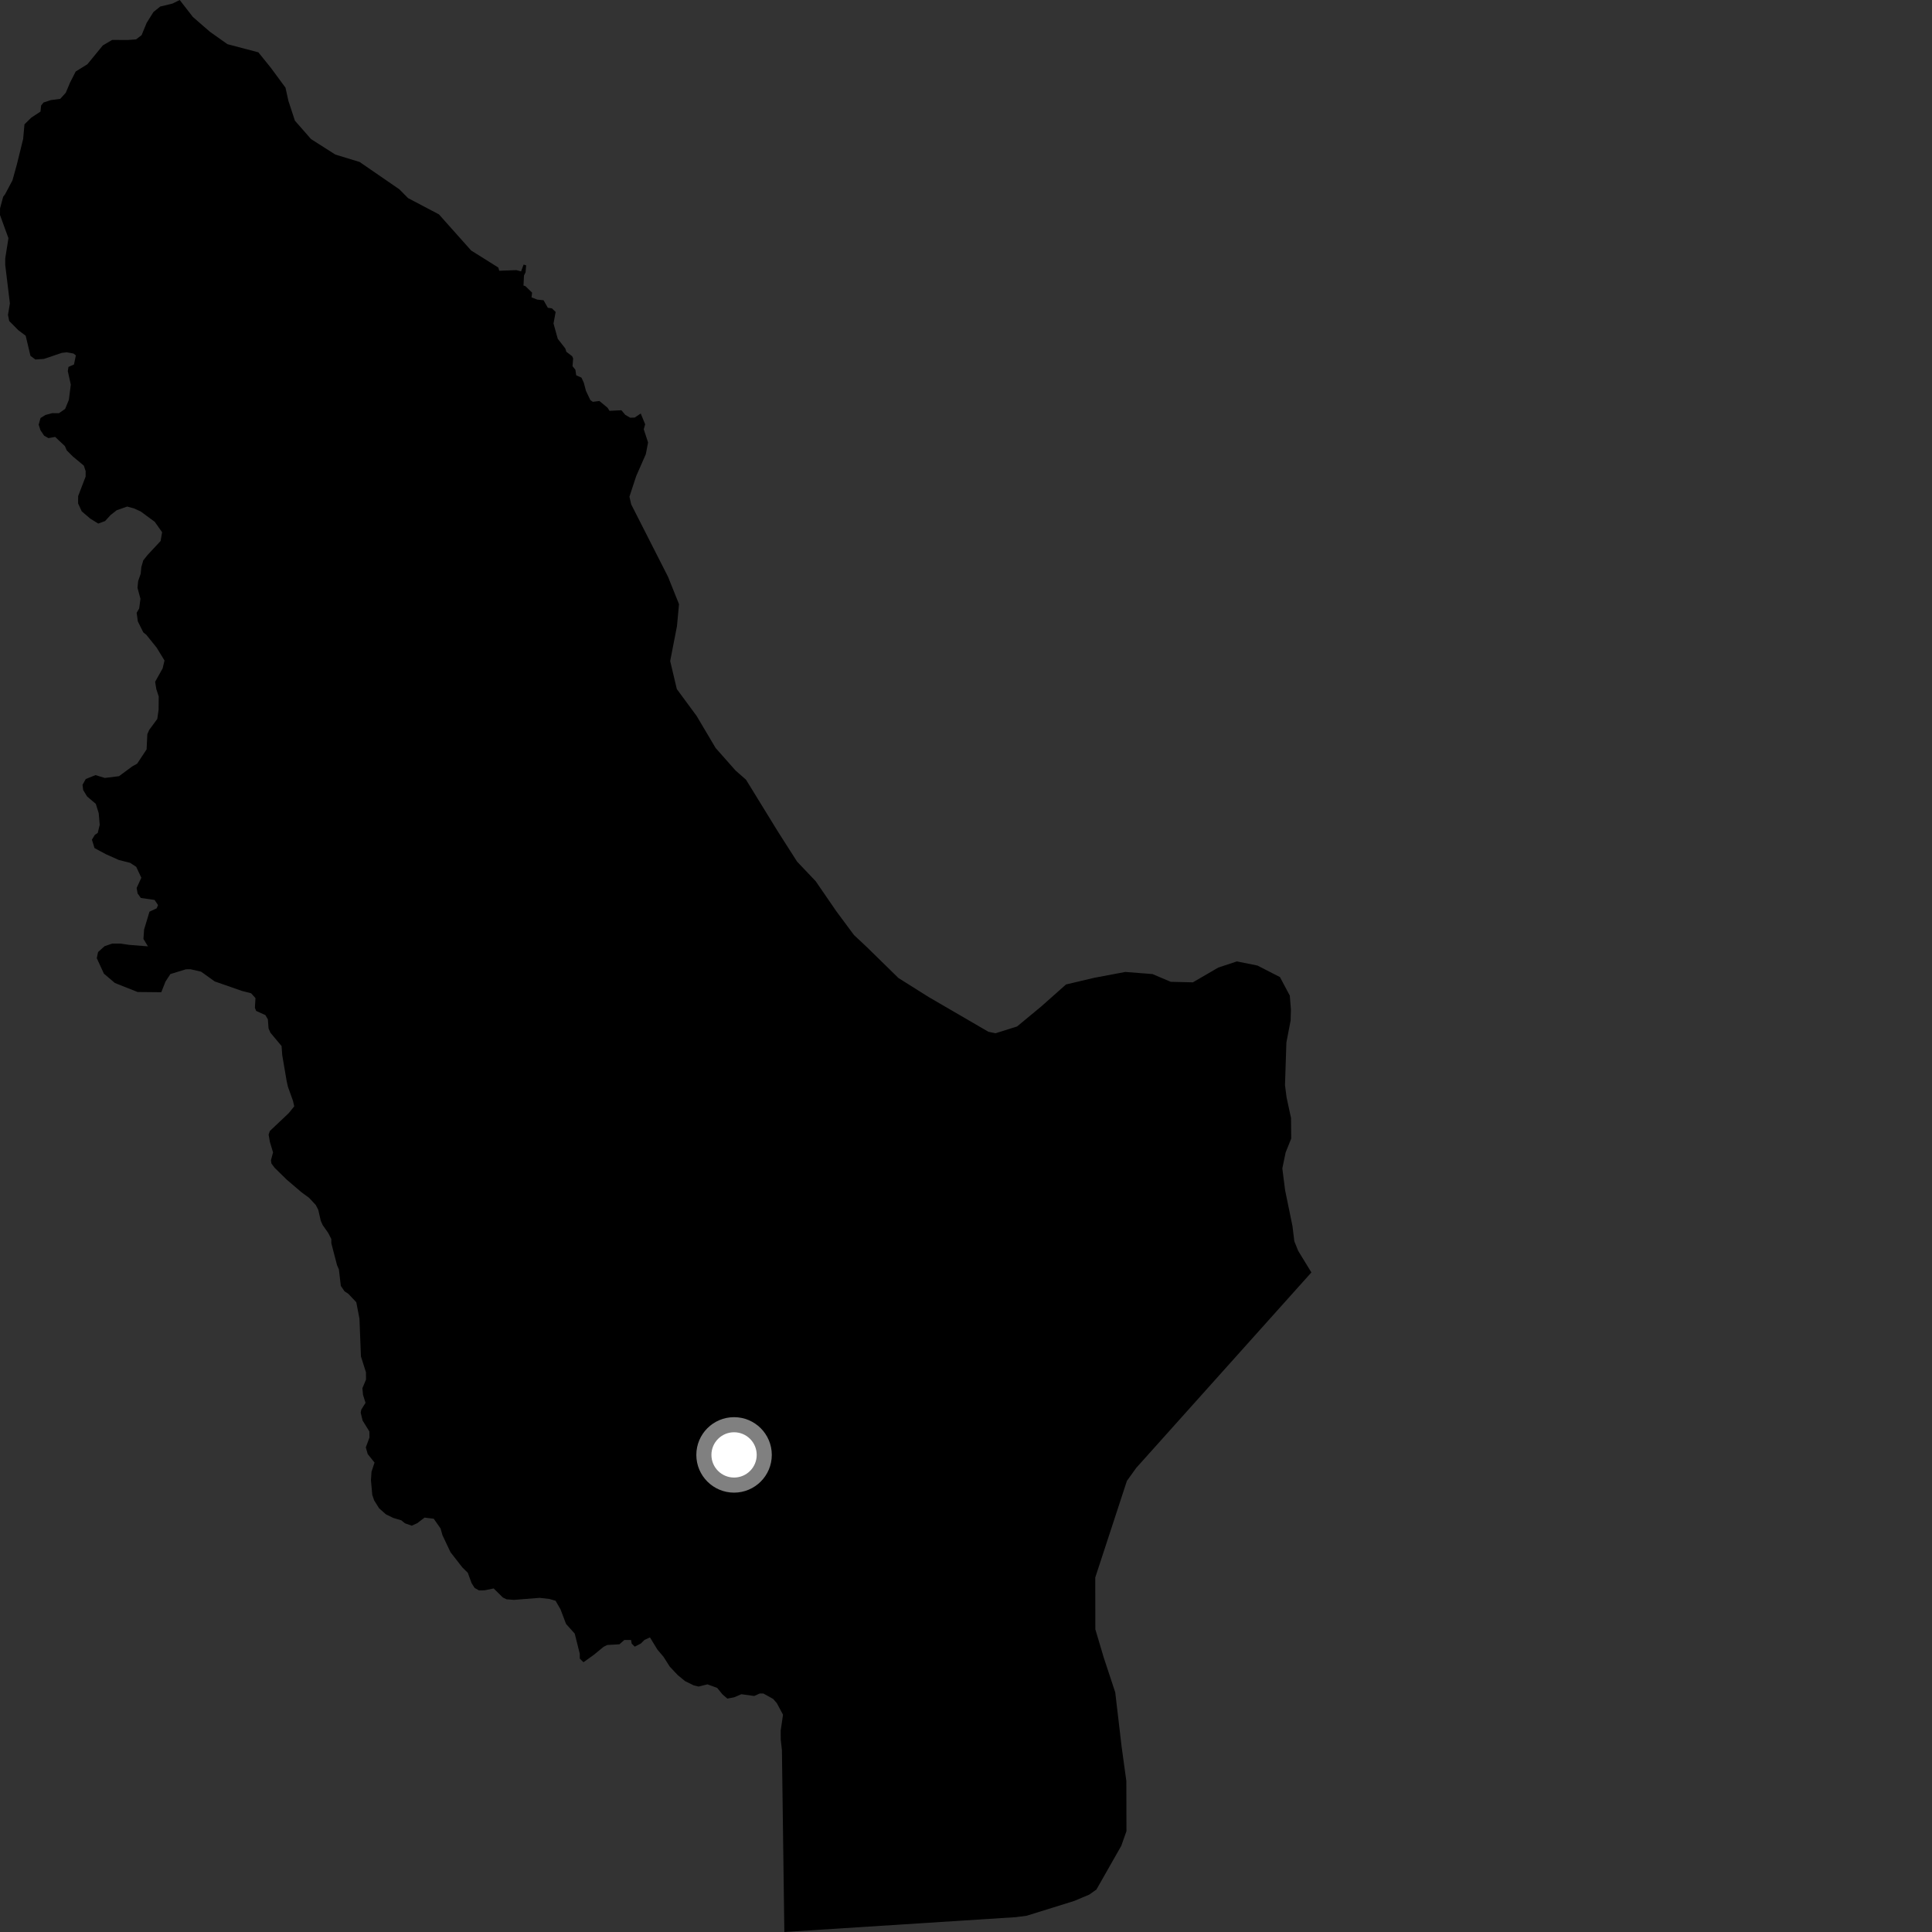 <?xml version="1.0" encoding="utf-8" ?>
<svg baseProfile="full" height="1024" version="1.1" width="1024" xmlns="http://www.w3.org/2000/svg" xmlns:ev="http://www.w3.org/2001/xml-events" xmlns:xlink="http://www.w3.org/1999/xlink"><rect width="100%" height="100%" fill="#333333" stroke="none"/><defs /><polygon fill="black" points="95.252,0.0 91.446,1.88 84.917,3.472 81.325,6.374 77.705,12.168 75.063,18.616 72.122,20.873 67.881,21.189 59.428,21.167 54.512,24.057 46.329,34.05 40.122,37.901 37.159,43.706 34.842,49.194 31.9,52.412 27.011,53.034 23.101,54.309 21.788,55.914 21.462,59.143 16.565,62.362 12.965,65.906 12.267,73.655 8.933,87.198 6.612,95.579 2.676,102.988 1.682,104.276 0.028,110.41 0.0,113.957 4.474,126.239 2.783,136.892 2.773,140.44 5.247,160.8 4.231,166.916 4.881,170.147 9.721,175.016 13.605,177.934 16.147,188.591 18.741,190.546 23.293,190.231 32.751,187.033 35.354,186.727 38.926,187.373 40.21,188.356 39.209,193.192 36.28,194.479 35.94,196.73 37.525,203.839 36.503,211.899 34.524,216.746 31.261,218.995 27.681,218.983 24.093,219.943 21.49,221.549 20.488,225.088 21.445,228.012 23.38,230.909 25.642,232.21 29.23,231.575 34.405,236.448 35.369,238.707 38.608,241.941 44.43,246.793 45.394,249.709 45.379,252.604 41.419,262.945 41.39,266.814 43.312,271.008 47.85,274.888 52.062,277.498 55.658,276.199 58.616,272.977 61.885,270.42 67.418,268.487 70.998,269.461 74.58,271.087 82.033,276.584 85.92,282.089 85.128,286.733 78.234,294.13 75.93,297.025 74.908,300.566 74.567,304.115 73.227,307.983 72.872,311.535 74.447,317.368 73.751,322.536 72.439,324.787 73.043,329.31 75.936,335.154 77.546,336.444 83.031,343.271 87.196,350.078 86.189,354.273 82.223,361.357 82.848,365.235 84.125,369.126 84.053,376.238 83.359,381.069 79.08,386.863 78.094,389.115 77.697,397.201 72.687,404.766 70.188,406.148 63.067,411.398 55.553,412.327 50.608,410.822 45.454,412.889 43.737,415.978 44.084,418.713 46.146,422.133 50.776,426.055 52.324,431.012 52.844,437.175 51.808,441.455 50.265,442.489 48.715,445.058 50.096,449.502 56.105,452.739 62.974,455.802 68.982,457.329 72.198,459.43 74.906,465.226 72.418,470.652 72.931,473.561 74.655,475.938 81.935,476.993 83.762,479.708 83.046,481.418 79.225,483.219 76.374,492.681 76.026,497.649 78.415,501.592 68.466,500.801 63.832,500.125 59.364,500.134 55.417,501.515 51.977,504.607 51.295,507.853 55.073,516.059 60.909,521.018 72.936,525.783 85.478,525.908 87.718,520.244 90.295,516.281 98.544,513.742 100.955,513.71 106.59,515.012 113.795,520.174 128.215,525.203 133.099,526.452 135.4,529.013 135.102,534.185 135.769,535.804 140.668,538.025 141.975,540.269 142.343,545.114 143.331,547.358 149.24,554.424 149.594,559.271 151.961,573.162 152.628,576.062 155.292,583.478 155.96,586.378 153.047,589.974 143.026,599.454 142.372,601.4 143.055,605.274 144.722,610.786 143.611,614.966 143.841,616.648 145.524,618.922 151.969,625.244 159.826,631.943 163.762,634.822 167.35,638.654 168.686,641.237 170.015,647.048 171.009,649.292 173.952,653.471 175.6,656.7 175.615,658.964 178.635,670.567 179.624,672.831 180.65,681.554 182.618,684.433 184.586,685.714 188.843,690.201 190.516,698.923 191.307,718.964 193.976,727.361 193.983,731.226 192.072,735.778 192.415,739.336 193.744,743.529 191.492,747.118 191.179,748.727 192.19,752.93 195.788,758.723 195.817,761.942 193.892,767.141 194.895,770.689 198.514,775.19 196.909,780.05 196.611,784.583 197.317,792.346 198.313,795.237 200.937,799.43 204.542,802.629 208.454,804.534 212.678,805.783 214.647,807.383 218.23,808.642 221.14,807.329 225.02,804.364 229.897,804.967 233.511,810.123 234.501,813.67 238.778,822.694 245.018,830.72 247.949,833.612 249.949,839.087 251.573,841.651 253.856,842.941 256.785,842.909 261.641,841.911 266.544,846.718 268.507,847.671 272.398,847.967 286.015,846.889 291.207,847.49 294.458,848.442 297.079,852.964 300.008,860.706 304.618,865.852 307.287,876.508 307.303,879.093 309.254,881.02 314.748,877.086 319.894,872.854 321.842,871.878 328.316,871.512 330.888,869.233 334.465,869.209 334.802,871.148 336.432,872.757 339.651,871.111 341.598,869.172 344.492,867.855 348.424,874.294 351.693,878.157 354.962,883.315 359.199,887.824 363.1,891.031 367.655,893.273 370.253,893.906 374.957,892.741 380.109,894.613 382.898,898.035 385.51,900.29 389.073,899.618 392.942,897.972 399.751,898.908 402.644,897.6 404.593,897.588 409.79,900.474 411.748,902.728 415.014,908.839 413.779,917.266 413.813,922.119 414.433,927.525 415.719,1024.0 538.406,1016.133 544.199,1015.372 569.317,1007.551 577.257,1004.221 581.109,1001.523 594.297,978.328 597.044,970.564 596.987,943.993 594.462,925.641 591.102,896.991 584.993,878.495 580.557,863.588 580.505,836.119 597.276,784.914 602.221,778.023 695.063,674.416 688.058,662.955 686.015,657.886 685.056,649.947 681.127,630.802 679.658,619.267 681.43,610.768 684.373,603.455 684.274,592.574 681.918,581.699 681.075,575.144 681.815,552.52 684.051,540.92 684.211,535.1 683.629,527.705 678.406,517.877 666.465,511.76 655.586,509.565 645.719,512.825 632.243,520.663 620.52,520.382 610.839,516.276 596.431,515.15 579.942,518.259 565.016,521.784 551.829,533.486 539.071,544.051 527.652,547.648 523.869,546.857 492.273,528.485 476.17,518.352 459.452,501.98 452.619,495.579 443.207,482.895 432.332,467.058 422.481,456.69 412.387,440.883 395.403,413.262 389.882,408.416 379.311,396.472 369.242,379.491 358.726,365.213 355.211,350.366 358.814,331.829 359.891,320.213 354.058,305.678 334.554,267.339 333.612,263.258 337.183,252.378 342.286,240.742 343.494,234.532 341.196,227.506 341.956,224.896 339.605,219.171 336.354,221.342 333.987,221.377 331.411,219.876 329.375,217.442 323.061,217.755 322.04,216.14 317.693,212.523 314.217,212.978 312.903,212.068 310.554,207.119 309.447,202.896 308.188,200.156 305.411,198.921 304.959,195.944 303.458,194.084 303.78,189.983 303.245,188.797 300.19,186.469 299.627,184.7 295.633,179.599 293.372,171.471 294.505,165.345 292.485,163.414 290.368,163.14 288.103,159.143 284.76,158.798 281.713,157.614 282.03,155.108 278.462,151.654 277.462,151.338 277.723,146.042 278.567,144.292 278.87,140.632 277.524,140.233 276.18,143.844 273.684,143.172 264.617,143.505 264.116,141.797 249.717,132.778 232.649,113.627 216.29,105.007 211.635,100.317 190.608,85.85 177.729,81.918 164.863,73.724 156.31,63.963 152.856,53.447 151.309,46.446 143.541,35.92 136.939,27.735 120.542,23.411 111.177,16.78 102.219,8.982 95.252,0.0" /><circle cx="389.069" cy="771.129" fill="rgb(100%,100%,100%)" r="16" stroke="grey" stroke-width="8" /></svg>
